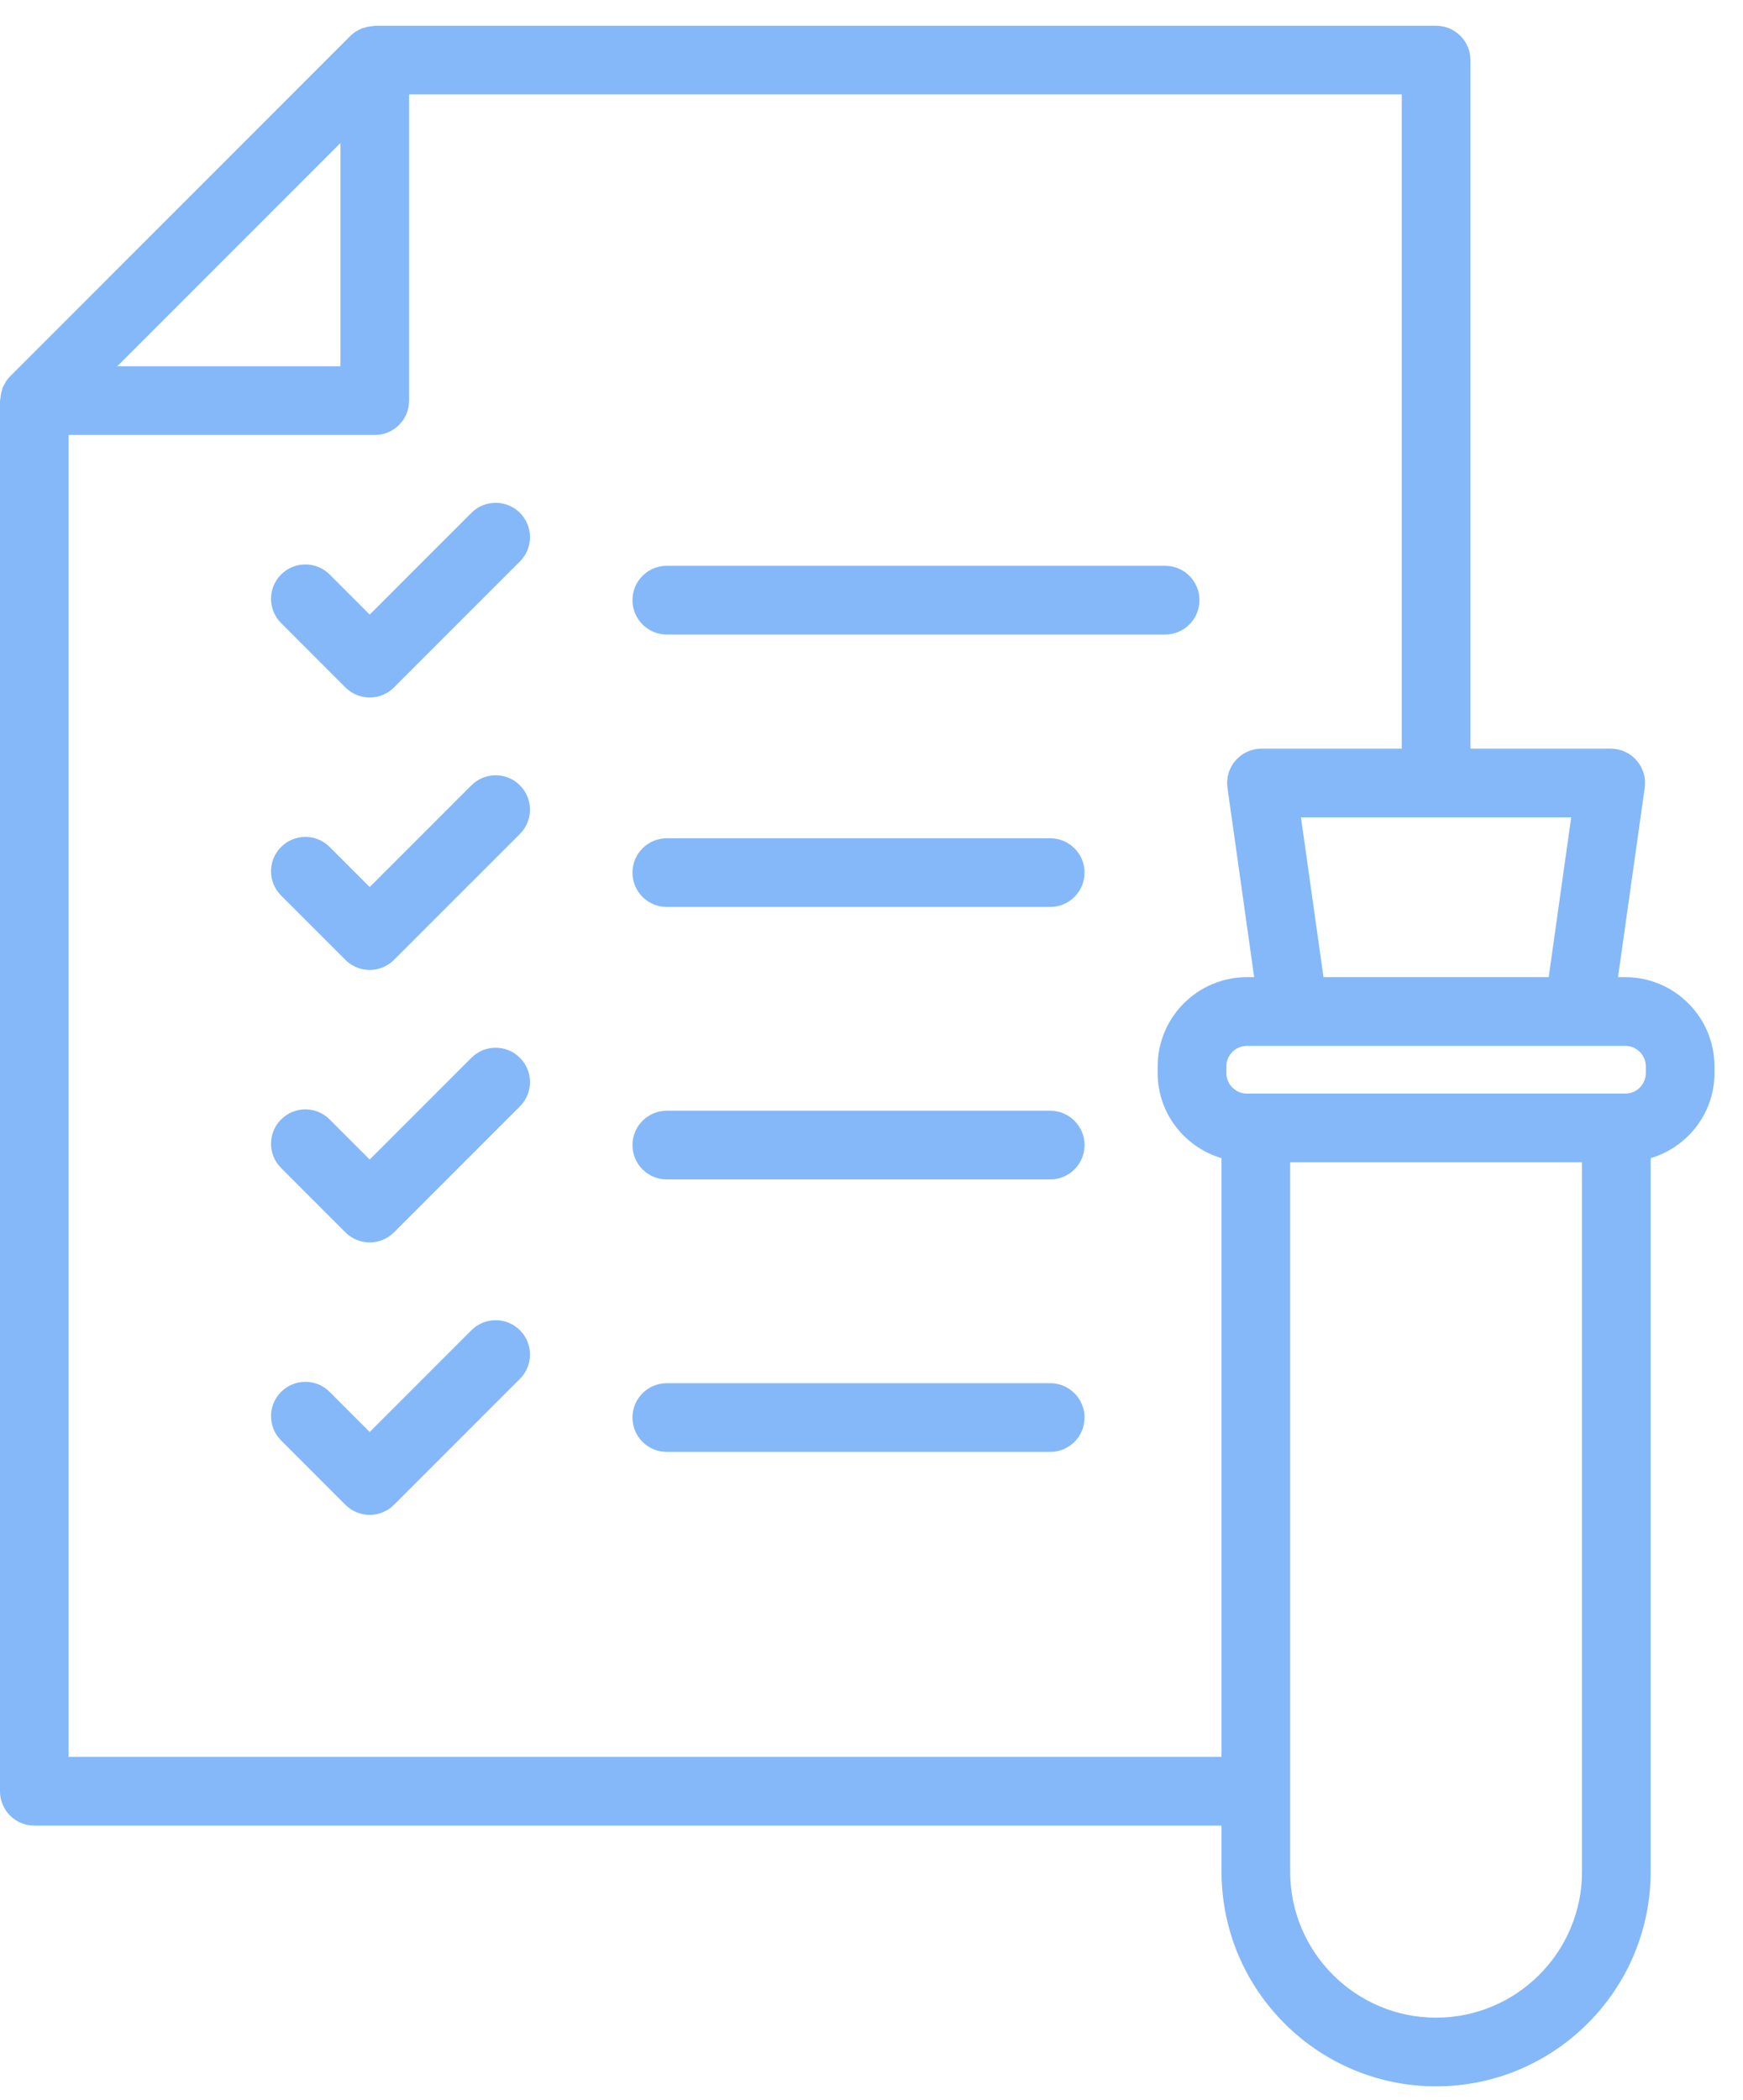 <svg xmlns="http://www.w3.org/2000/svg" width="44" height="53" viewBox="0 0 44 53" fill="none">
  <path d="M0.084 9.752C0.079 9.762 0.07 9.77 0.066 9.781C0.058 9.801 0.059 9.821 0.053 9.841C0.029 9.91 0.016 9.981 0.011 10.054C0.01 10.073 0 10.091 0 10.111V45.202C0 45.681 0.388 46.069 0.867 46.069H30.836V47.233C30.836 50.219 33.266 52.649 36.252 52.649C39.239 52.649 41.669 50.219 41.669 47.233V29.227C42.597 28.949 43.28 28.097 43.28 27.079V26.911C43.28 25.669 42.27 24.659 41.029 24.659H40.845L41.519 19.88C41.554 19.631 41.48 19.38 41.315 19.191C41.151 19.001 40.912 18.892 40.661 18.892H37.119V1.516C37.119 1.038 36.731 0.65 36.252 0.65H9.461C9.443 0.65 9.426 0.659 9.407 0.66C9.332 0.665 9.26 0.679 9.188 0.703C9.17 0.709 9.15 0.708 9.132 0.715C9.121 0.719 9.114 0.728 9.103 0.733C9.011 0.775 8.923 0.829 8.848 0.903L0.254 9.498C0.18 9.572 0.126 9.659 0.084 9.752ZM8.594 3.609V9.244H2.959L8.594 3.609ZM39.936 47.233C39.936 49.264 38.283 50.916 36.252 50.916C34.221 50.916 32.569 49.264 32.569 47.233V29.331H39.936V47.233ZM41.547 26.911V27.079C41.547 27.365 41.314 27.597 41.029 27.597H31.476C31.191 27.597 30.958 27.365 30.958 27.079V26.911C30.958 26.625 31.191 26.393 31.476 26.393H41.029C41.314 26.393 41.547 26.625 41.547 26.911ZM39.095 24.659H33.41L32.841 20.626H39.663L39.095 24.659ZM35.386 18.892H31.844C31.593 18.892 31.354 19.001 31.19 19.191C31.025 19.38 30.951 19.631 30.986 19.88L31.66 24.659H31.476C30.235 24.659 29.224 25.669 29.224 26.911V27.079C29.224 28.097 29.907 28.949 30.836 29.227V44.336H1.733V10.977H9.461C9.939 10.977 10.327 10.589 10.327 10.111V2.383H35.386V18.892Z" fill="#84B8F9"/>
  <path d="M9.333 15.509L8.321 14.498C7.983 14.159 7.434 14.159 7.096 14.498C6.757 14.836 6.757 15.384 7.096 15.723L8.72 17.348C8.882 17.51 9.103 17.602 9.333 17.602C9.562 17.602 9.783 17.51 9.945 17.348L13.125 14.168C13.464 13.829 13.464 13.281 13.125 12.942C12.787 12.604 12.238 12.604 11.9 12.942L9.333 15.509Z" fill="#84B8F9"/>
  <path d="M16.832 16.012H29.412C29.891 16.012 30.279 15.624 30.279 15.145C30.279 14.666 29.891 14.278 29.412 14.278H16.832C16.354 14.278 15.966 14.666 15.966 15.145C15.966 15.624 16.354 16.012 16.832 16.012Z" fill="#84B8F9"/>
  <path d="M11.9 19.818L9.333 22.385L8.321 21.373C7.983 21.035 7.434 21.035 7.096 21.373C6.757 21.712 6.757 22.26 7.096 22.599L8.72 24.223C8.889 24.392 9.111 24.477 9.333 24.477C9.554 24.477 9.776 24.392 9.945 24.223L13.125 21.044C13.464 20.706 13.464 20.157 13.125 19.818C12.787 19.48 12.238 19.48 11.9 19.818Z" fill="#84B8F9"/>
  <path d="M16.832 22.887H26.511C26.99 22.887 27.378 22.499 27.378 22.021C27.378 21.542 26.99 21.154 26.511 21.154H16.832C16.354 21.154 15.966 21.542 15.966 22.021C15.966 22.499 16.354 22.887 16.832 22.887Z" fill="#84B8F9"/>
  <path d="M11.9 26.694L9.333 29.261L8.321 28.249C7.983 27.91 7.434 27.91 7.096 28.249C6.757 28.587 6.757 29.136 7.096 29.474L8.72 31.099C8.882 31.261 9.103 31.353 9.333 31.353C9.562 31.353 9.783 31.261 9.945 31.099L13.125 27.919C13.464 27.581 13.464 27.032 13.125 26.694C12.787 26.355 12.238 26.355 11.9 26.694Z" fill="#84B8F9"/>
  <path d="M16.832 29.763H26.511C26.99 29.763 27.378 29.375 27.378 28.896C27.378 28.418 26.99 28.029 26.511 28.029H16.832C16.354 28.029 15.966 28.418 15.966 28.896C15.966 29.375 16.354 29.763 16.832 29.763Z" fill="#84B8F9"/>
  <path d="M11.9 33.569L9.333 36.136L8.321 35.124C7.983 34.786 7.434 34.786 7.096 35.124C6.757 35.463 6.757 36.011 7.096 36.35L8.72 37.974C8.889 38.143 9.111 38.228 9.333 38.228C9.554 38.228 9.776 38.143 9.945 37.974L13.125 34.795C13.464 34.457 13.464 33.908 13.125 33.569C12.787 33.231 12.238 33.231 11.9 33.569Z" fill="#84B8F9"/>
  <path d="M16.832 36.639H26.511C26.99 36.639 27.378 36.251 27.378 35.772C27.378 35.293 26.99 34.905 26.511 34.905H16.832C16.354 34.905 15.966 35.293 15.966 35.772C15.966 36.251 16.354 36.639 16.832 36.639Z" fill="#84B8F9"/>
</svg>
